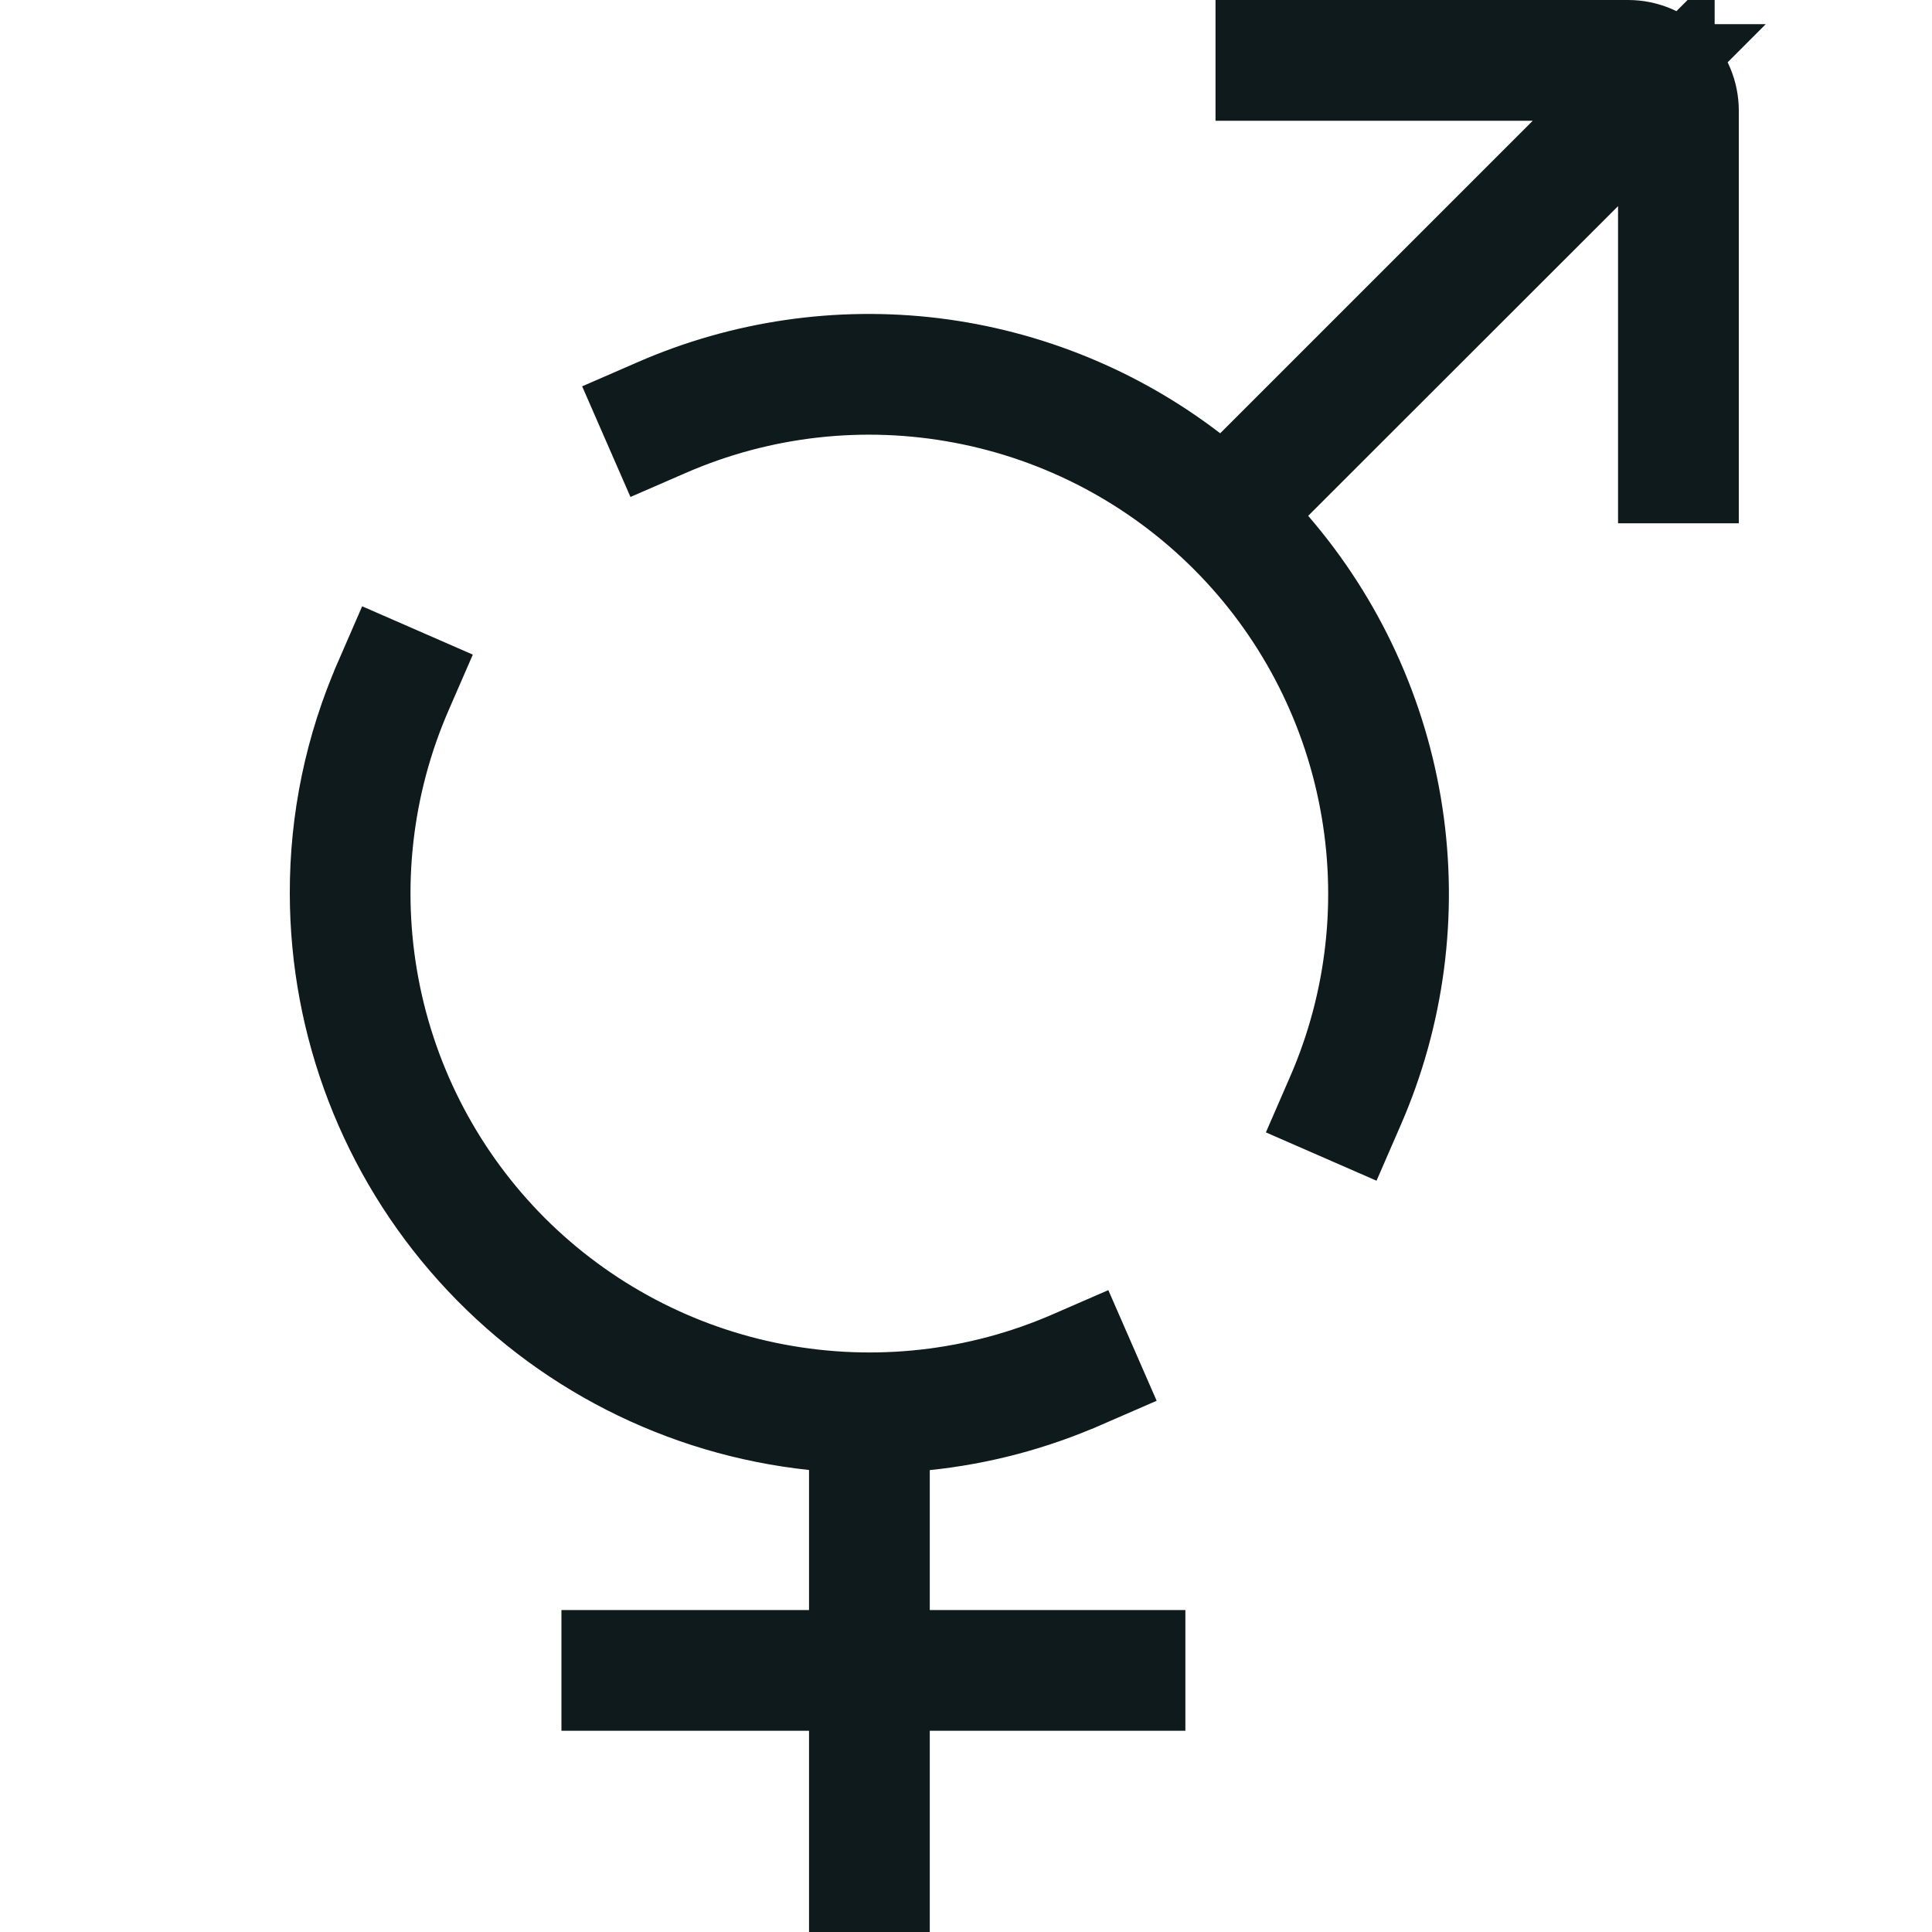 <svg width="20" height="20" viewBox="0 0 20 20" fill="none" xmlns="http://www.w3.org/2000/svg">
<path d="M9.125 16.667V17.167H9.625H11.771V17.417H9.625H9.125V17.917V19.5H8.875V17.917V17.417H8.375H6.312V17.167H8.375H8.875V16.667V15.217V14.767L8.428 14.72C7.076 14.577 5.825 13.939 4.916 12.929C4.006 11.919 3.502 10.608 3.5 9.249L3.5 9.249C3.498 8.492 3.654 7.744 3.958 7.051L3.958 7.05L4.008 6.935L4.237 7.035L4.187 7.15L4.187 7.15C3.765 8.117 3.645 9.189 3.841 10.226C4.037 11.263 4.541 12.216 5.287 12.963C6.034 13.709 6.987 14.213 8.024 14.409C9.061 14.605 10.133 14.485 11.1 14.063L11.1 14.063L11.215 14.013L11.315 14.242L11.2 14.292L11.199 14.292C10.683 14.518 10.135 14.663 9.574 14.721L9.125 14.767V15.218V16.667ZM16.854 0.5C17.025 0.5 17.189 0.568 17.311 0.69C17.432 0.811 17.5 0.975 17.5 1.146V4.917H17.25V2.134V0.927L16.397 1.78L13.189 4.986L12.86 5.315L13.164 5.667C13.84 6.45 14.282 7.408 14.437 8.431C14.592 9.454 14.455 10.501 14.041 11.449L14.041 11.449L13.991 11.564L13.762 11.464L13.812 11.349L13.812 11.349C14.234 10.382 14.354 9.31 14.157 8.274C13.961 7.237 13.457 6.284 12.711 5.538C11.965 4.792 11.012 4.288 9.975 4.092C8.939 3.895 7.868 4.015 6.9 4.437L6.9 4.437L6.785 4.487L6.685 4.258L6.8 4.208L6.8 4.208C7.697 3.816 8.683 3.672 9.655 3.79C10.627 3.909 11.55 4.286 12.327 4.882L12.675 5.149L12.985 4.839L16.22 1.604L17.073 0.75H15.866H13.083V0.5H16.854Z" fill="#0F1A1C" stroke="#0F1A1C"/>
</svg>
